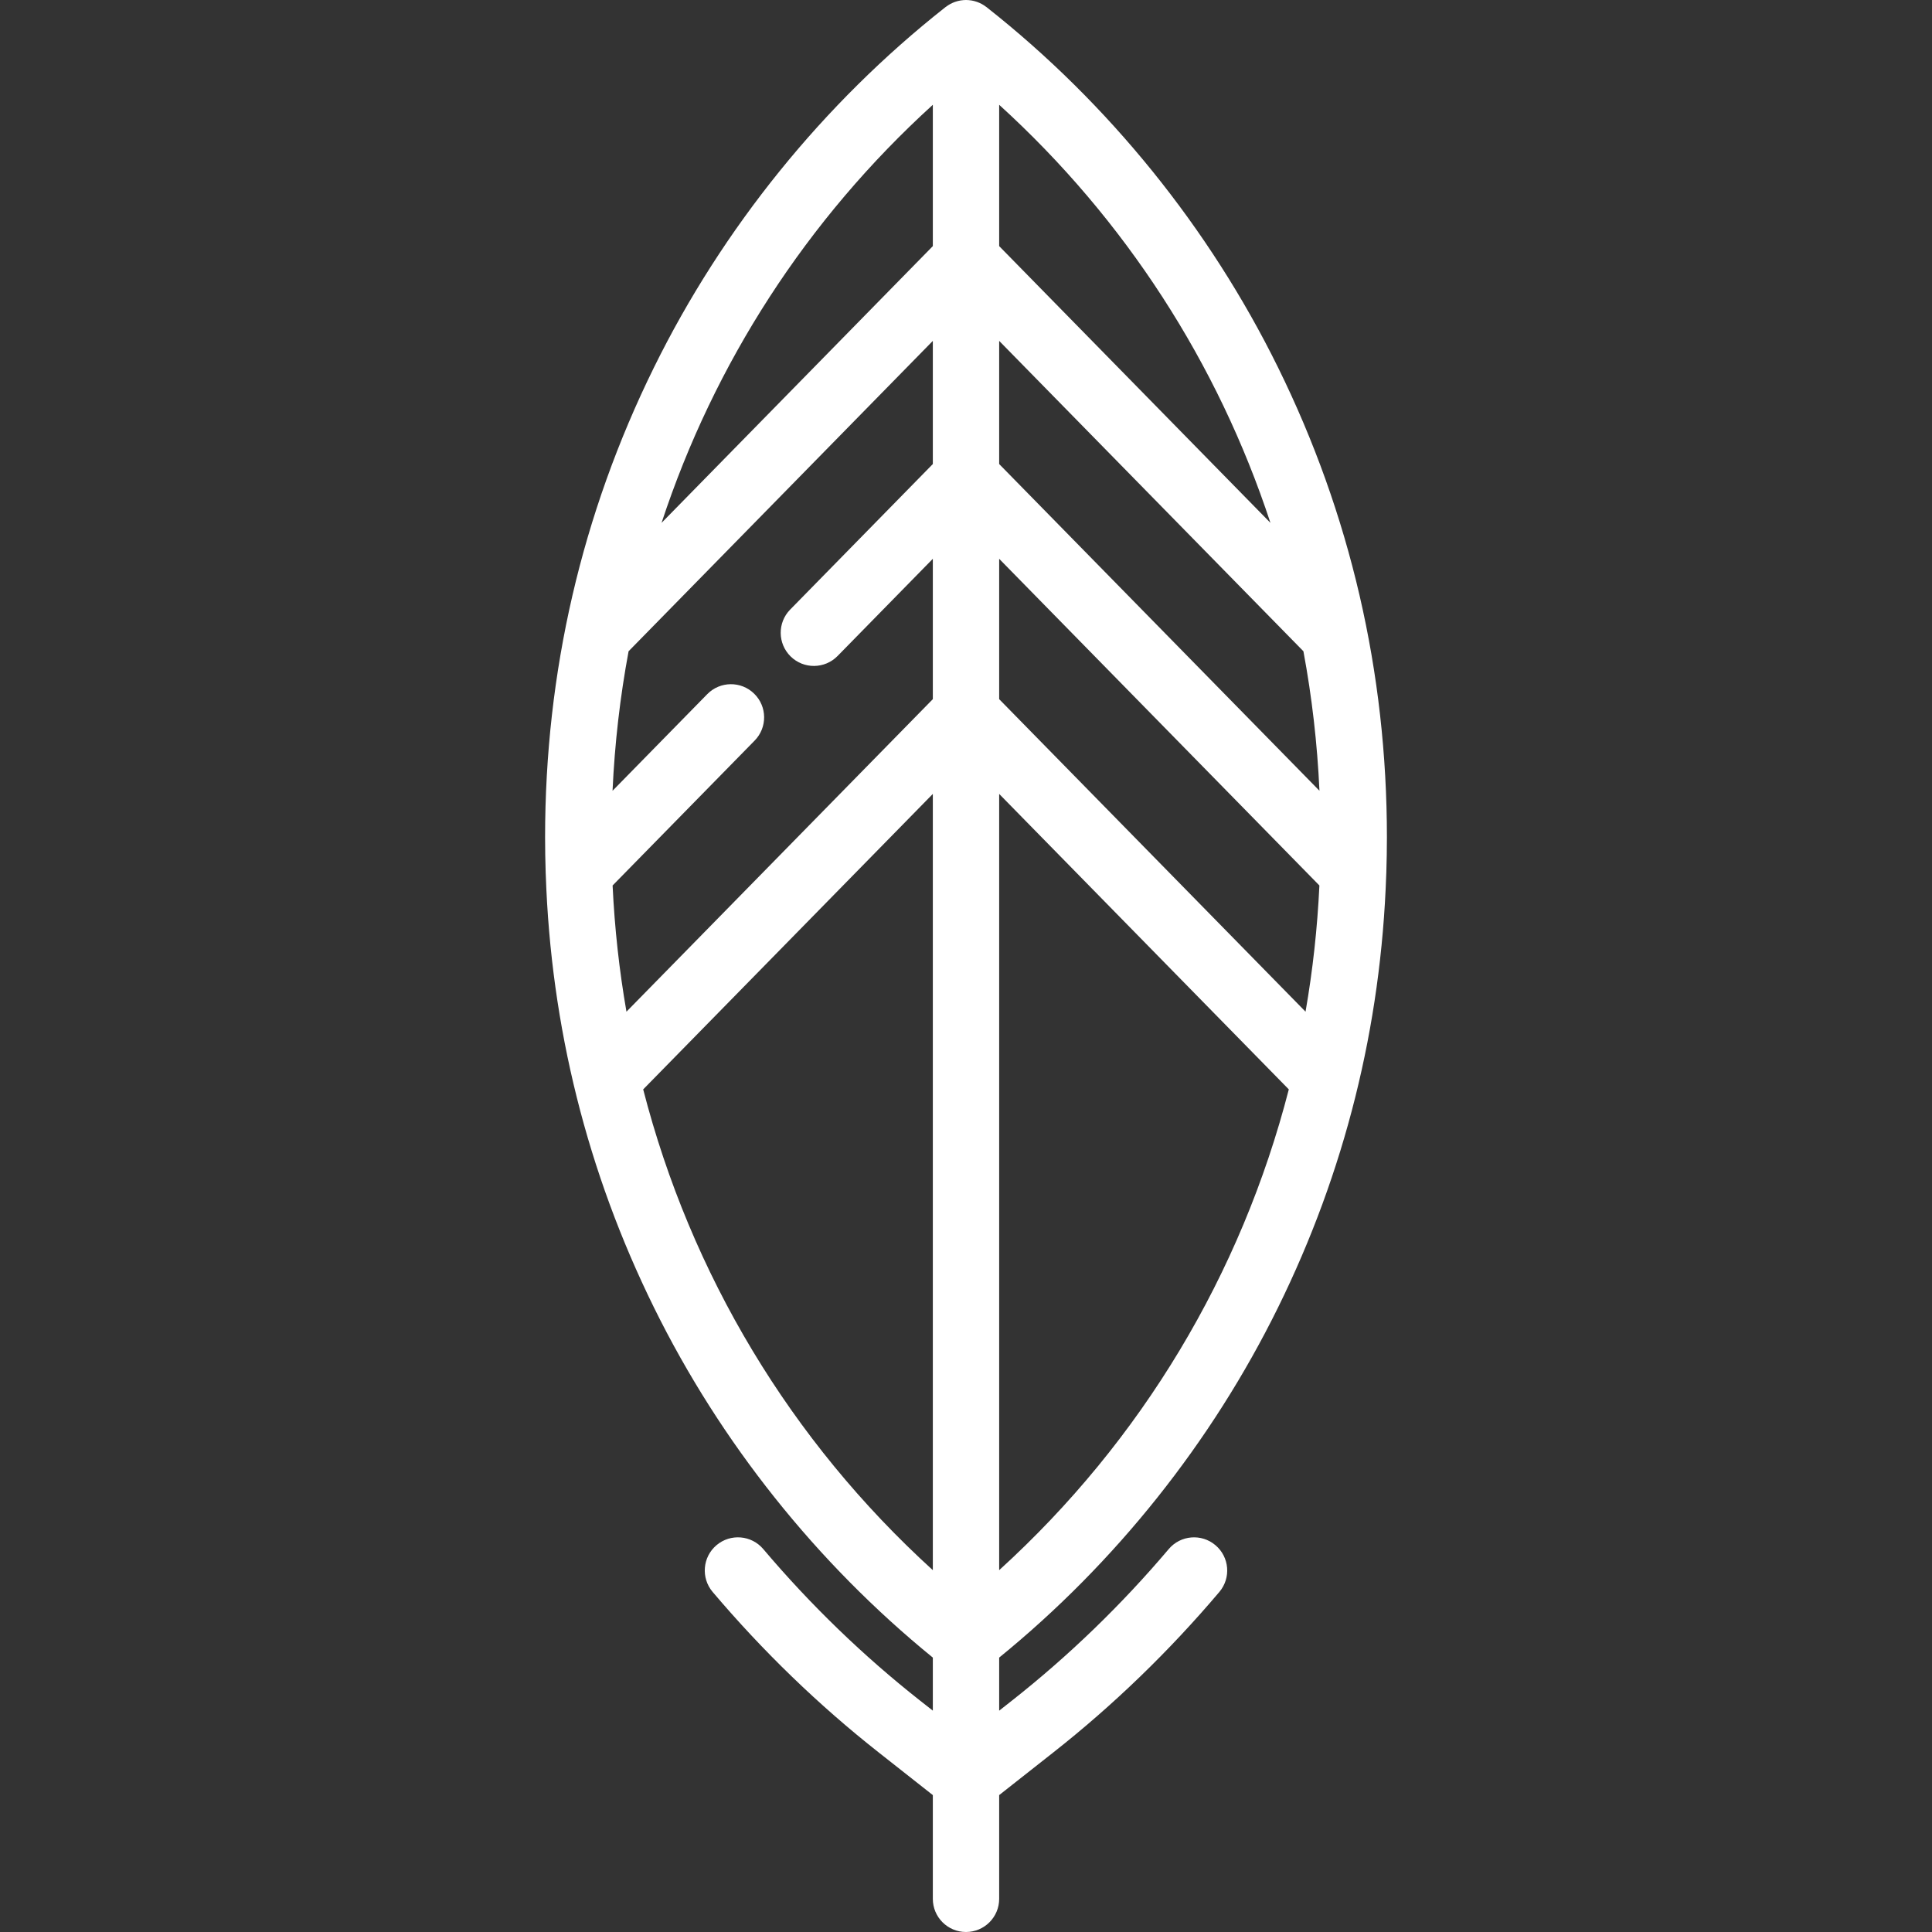 <svg width="59" height="59" viewBox="0 0 59 59" fill="none" xmlns="http://www.w3.org/2000/svg">
<rect x="0" y="0" width="59" height="59" fill="#333333" stroke="none"/>
<path d="M42.336 26.645C42.347 26.289 42.354 25.933 42.354 25.575C42.354 20.53 41.236 15.701 39.03 11.223C36.93 6.96 33.858 3.16 30.145 0.232C30.145 0.232 30.144 0.231 30.143 0.23C30.137 0.226 30.132 0.221 30.127 0.217C30.123 0.214 30.119 0.213 30.116 0.21C30.033 0.146 29.94 0.095 29.839 0.059C29.833 0.057 29.827 0.055 29.82 0.053C29.774 0.037 29.726 0.025 29.677 0.016C29.668 0.015 29.659 0.014 29.65 0.012C29.601 0.005 29.551 0 29.5 0C29.449 0 29.399 0.005 29.35 0.012C29.341 0.014 29.332 0.015 29.324 0.016C29.274 0.025 29.226 0.037 29.18 0.053C29.174 0.055 29.167 0.057 29.161 0.059C29.061 0.095 28.968 0.146 28.885 0.21C28.881 0.213 28.877 0.214 28.873 0.217C28.868 0.221 28.863 0.226 28.858 0.23C28.857 0.231 28.856 0.232 28.855 0.232C25.142 3.161 22.07 6.96 19.97 11.223C17.764 15.701 16.646 20.53 16.646 25.575C16.646 25.933 16.653 26.289 16.664 26.645C16.664 26.668 16.665 26.691 16.667 26.715C16.823 31.348 17.931 35.787 19.97 39.927C22 44.048 24.94 47.733 28.487 50.62V52.24L28.09 51.928C26.361 50.566 24.752 49.011 23.309 47.306C22.948 46.879 22.308 46.826 21.881 47.187C21.454 47.548 21.401 48.188 21.763 48.615C23.294 50.423 25.001 52.074 26.837 53.519L28.487 54.819V57.987C28.487 58.547 28.941 59 29.5 59C30.059 59 30.513 58.547 30.513 57.987V54.819L32.163 53.519C33.999 52.074 35.706 50.424 37.237 48.615C37.599 48.188 37.545 47.549 37.118 47.188C36.691 46.826 36.052 46.879 35.691 47.306C34.248 49.011 32.639 50.566 30.91 51.928L30.513 52.241V50.62C34.06 47.734 37 44.048 39.03 39.927C41.069 35.788 42.177 31.348 42.333 26.715C42.335 26.691 42.336 26.668 42.336 26.645ZM18.708 27.041L23.046 22.616C23.437 22.216 23.431 21.575 23.031 21.184C22.632 20.792 21.99 20.799 21.599 21.198L18.706 24.149C18.772 22.706 18.936 21.283 19.196 19.888L28.487 10.41V14.171L24.131 18.615C23.739 19.014 23.746 19.655 24.145 20.047C24.545 20.439 25.186 20.432 25.578 20.033L28.487 17.065V21.351L19.131 30.895C18.911 29.631 18.769 28.344 18.708 27.041ZM30.513 17.065L40.292 27.041C40.231 28.344 40.089 29.631 39.869 30.895L30.513 21.351V17.065ZM30.513 14.171V10.41L39.804 19.888C40.064 21.283 40.228 22.706 40.294 24.148L30.513 14.171ZM38.797 15.967L30.513 7.516V3.2C34.366 6.704 37.193 11.094 38.797 15.967ZM28.487 3.2V7.516L20.203 15.967C21.808 11.094 24.634 6.704 28.487 3.2ZM19.642 33.268L28.487 24.245V47.95C24.136 43.993 21.093 38.905 19.642 33.268ZM30.513 47.95V24.245L39.358 33.268C37.907 38.905 34.864 43.993 30.513 47.95Z" fill="white"/>
</svg>
